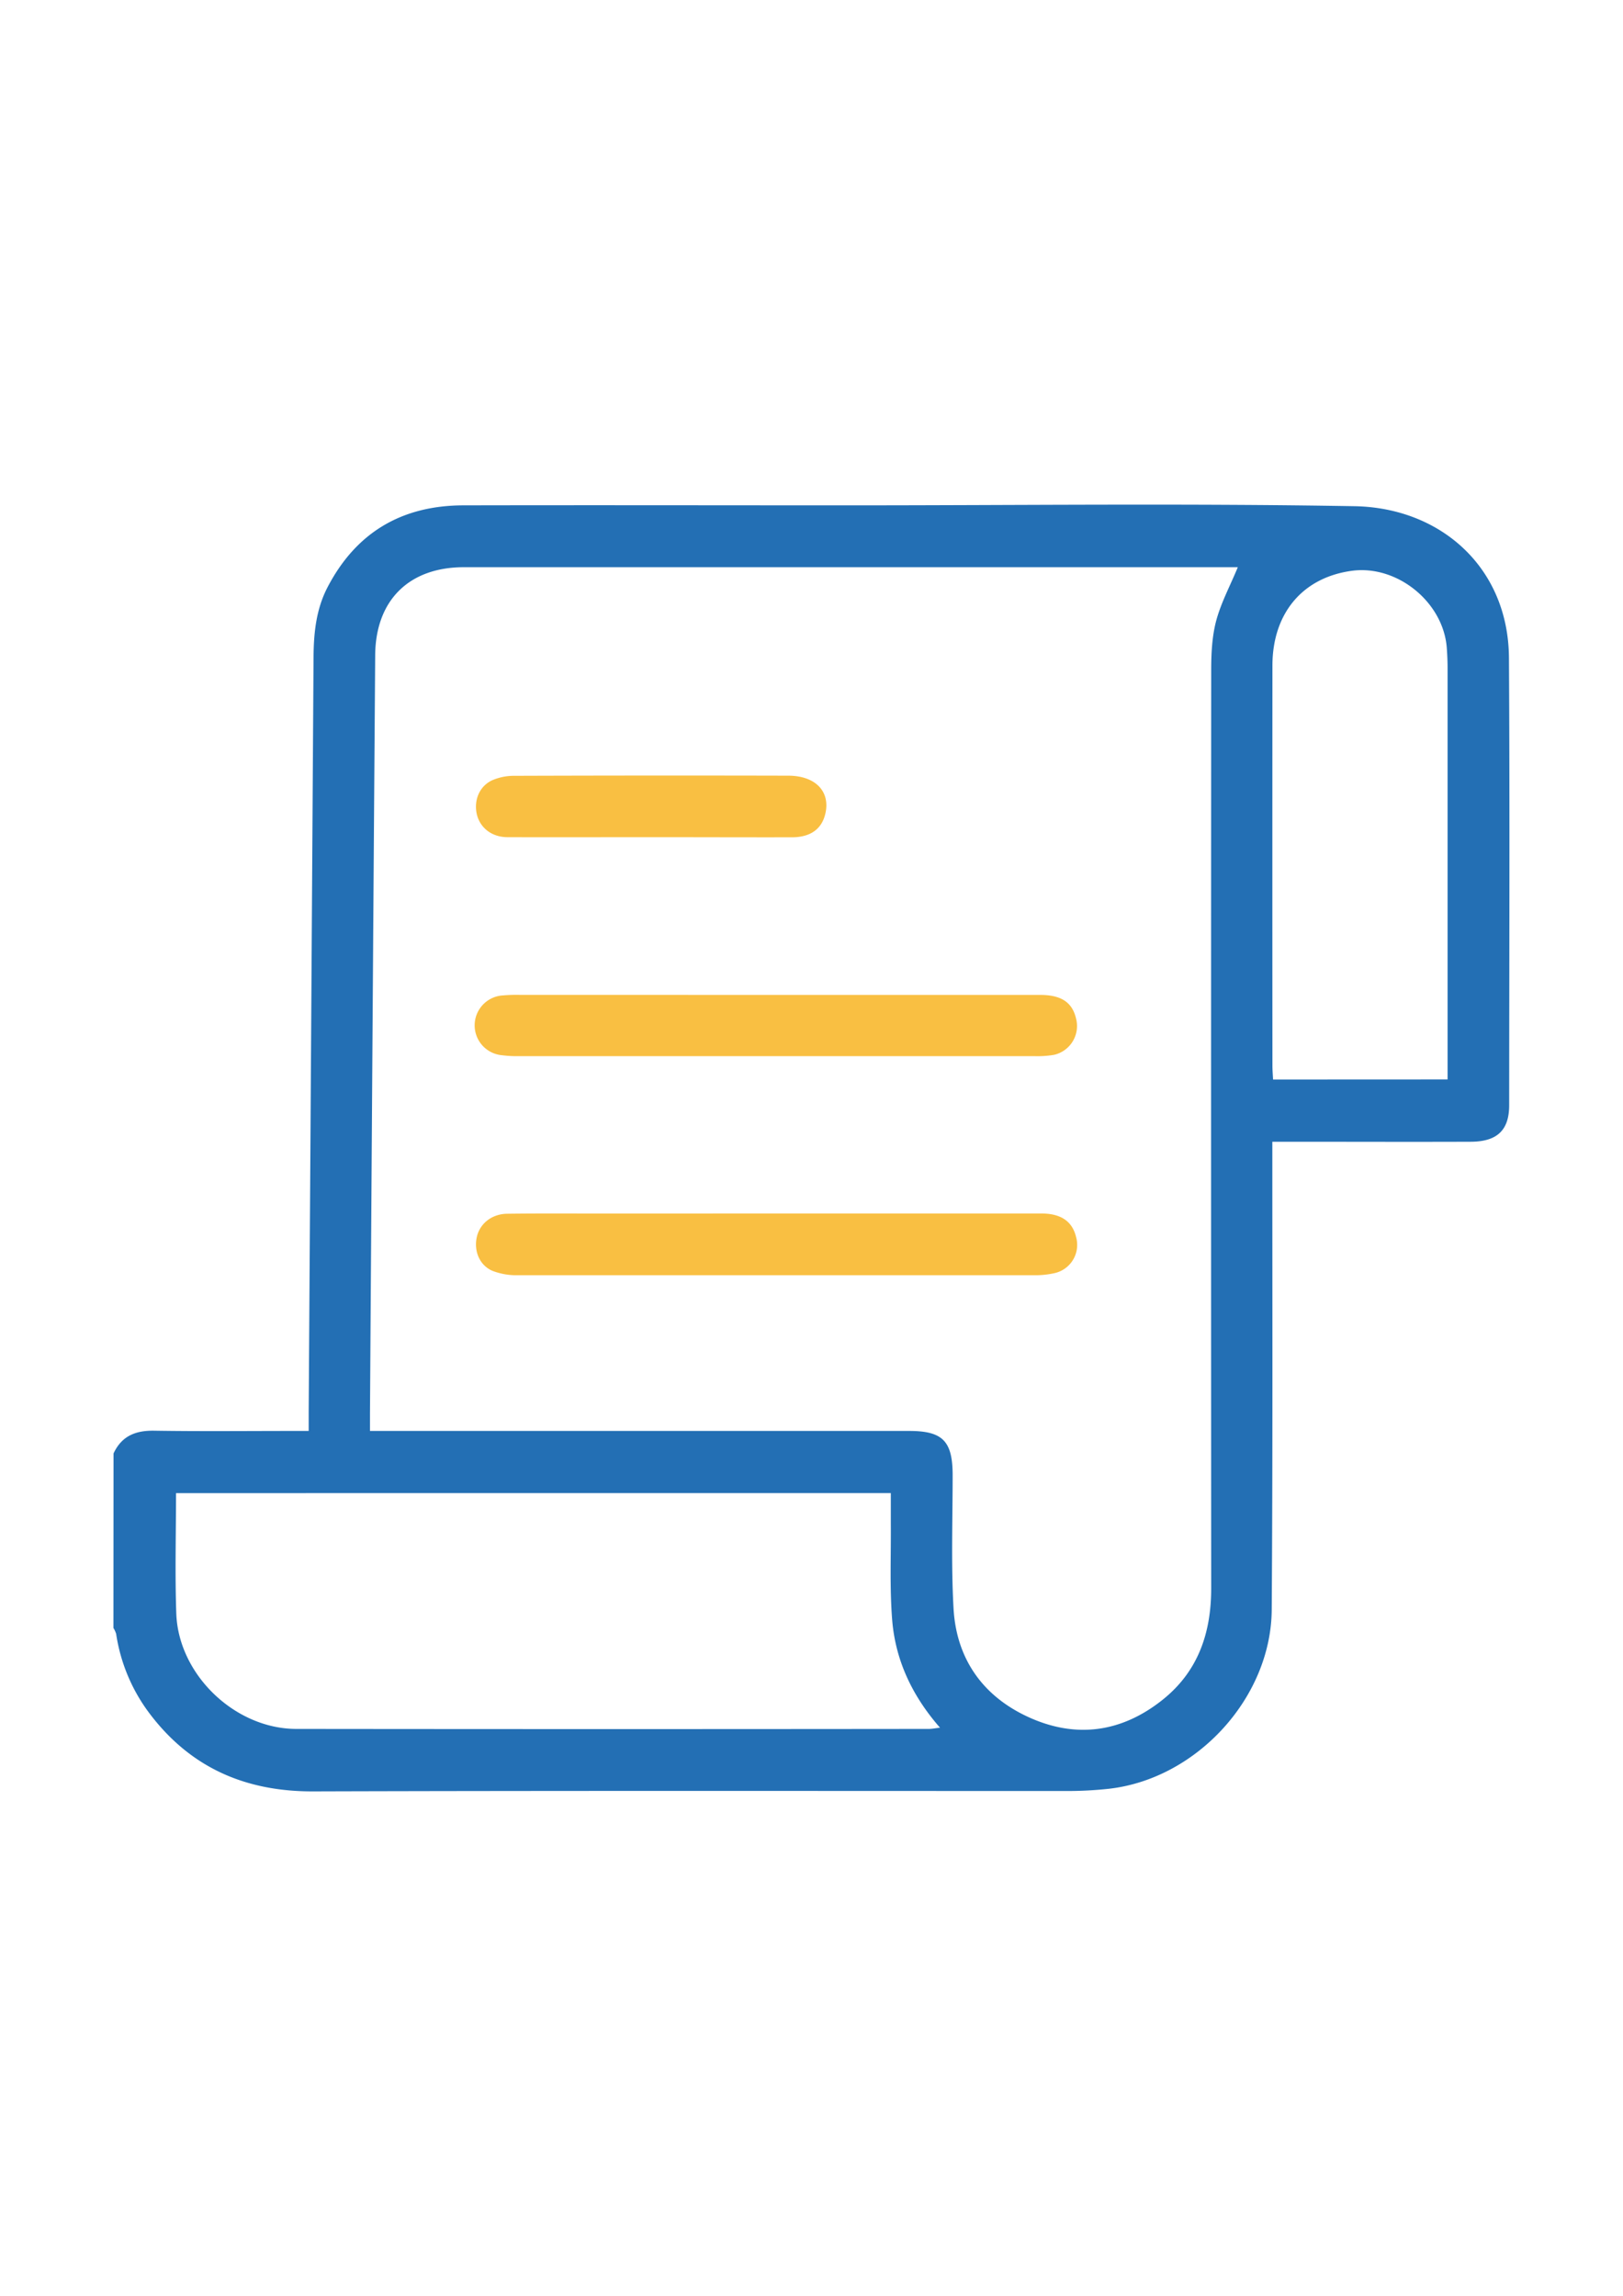 <svg id="Layer_1" data-name="Layer 1" xmlns="http://www.w3.org/2000/svg" viewBox="0 0 595.28 841.89"><defs><style>.cls-1{fill:#236fb4;}.cls-2{fill:#f9bf42;}</style></defs><path class="cls-1" d="M41.64,533c3-6.43,8.08-8.46,14.94-8.35,16.83.27,33.66.09,50.49.09h6.15c0-2.62,0-4.73,0-6.84Q114.12,379.42,115,241c.06-8.88.94-17.61,5.15-25.68,10.48-20.1,27.23-29.93,49.7-30,47.16-.1,94.32,0,141.48,0,61.82,0,123.66-.76,185.46.31,31.57.54,56.46,22.43,56.66,55.66.33,54.66.1,109.32.08,164,0,9.15-4.39,13.37-14.11,13.4-22,.08-44,0-66,0h-6.76v6.12c0,55.15.16,110.31-.22,165.47-.23,32.31-27.54,62-59.64,65.67a141.3,141.3,0,0,1-15.93.83c-92,0-184-.14-276,.14C90,657,69.85,648.23,54.82,628.3A64.11,64.11,0,0,1,42.6,599.15a9.16,9.16,0,0,0-1-2.16ZM454,208H170.13c-20.15,0-32.38,12.17-32.52,32.28q-1,139-1.91,277.94c0,2,0,3.92,0,6.52H333.47c12.28,0,15.91,3.71,15.94,16.14,0,16.33-.59,32.7.33,49,1.05,18.44,10.73,32.13,27.49,39.8,17.38,7.94,34.12,5.65,49.14-6.32,13.11-10.44,17.89-24.6,17.87-41q-.09-168.22,0-336.44c0-6.12.28-12.43,1.83-18.28C447.85,221,451.18,214.84,454,208ZM64.56,547.54c0,15-.42,29.59.1,44.19.81,22.42,21.56,42.26,44,42.28q116,.13,232,0c1.19,0,2.39-.26,4.11-.45-10.28-11.75-16.38-24.83-17.55-39.63-.93-11.77-.39-23.64-.49-35.47,0-3.6,0-7.21,0-10.93Zm466.38-151.7V390q0-72.45,0-144.91c0-2.5-.11-5-.29-7.49-1.24-16.8-18.24-30.56-34.89-28.27-18,2.47-29,15.55-29.06,34.63q-.06,73.46,0,146.91c0,1.61.15,3.22.23,5Z"/><path class="cls-2" d="M285,445q48.48,0,96.95,0c7.24,0,11.39,2.92,12.75,8.7a10.6,10.6,0,0,1-8.1,13.21,32.12,32.12,0,0,1-6.91.73q-94.95,0-189.9,0a24.43,24.43,0,0,1-9.19-1.62c-4.65-2-6.77-7.08-5.78-12.1s5.37-8.76,11.24-8.83c12.32-.16,24.65-.06,37-.07Z"/><path class="cls-2" d="M285.08,364.85q48.23,0,96.44,0c8,0,12,2.91,13.28,9.22a10.83,10.83,0,0,1-8.26,12.76,36.75,36.75,0,0,1-7,.47q-94.69,0-189.37,0a42.57,42.57,0,0,1-6-.33,11,11,0,0,1,.43-21.95,56.91,56.91,0,0,1,6-.19Z"/><path class="cls-2" d="M238.6,307c-17.49,0-35,.06-52.45,0-5.92,0-10.26-3.59-11.33-8.7-1-5,1.06-10,5.68-12.16a20.2,20.2,0,0,1,8.18-1.64q50.2-.17,100.41-.05c10.19,0,15.7,6,13.53,14.33-1.4,5.35-5.47,8.23-12.07,8.26C273.23,307.07,255.91,307,238.6,307Z"/></svg>